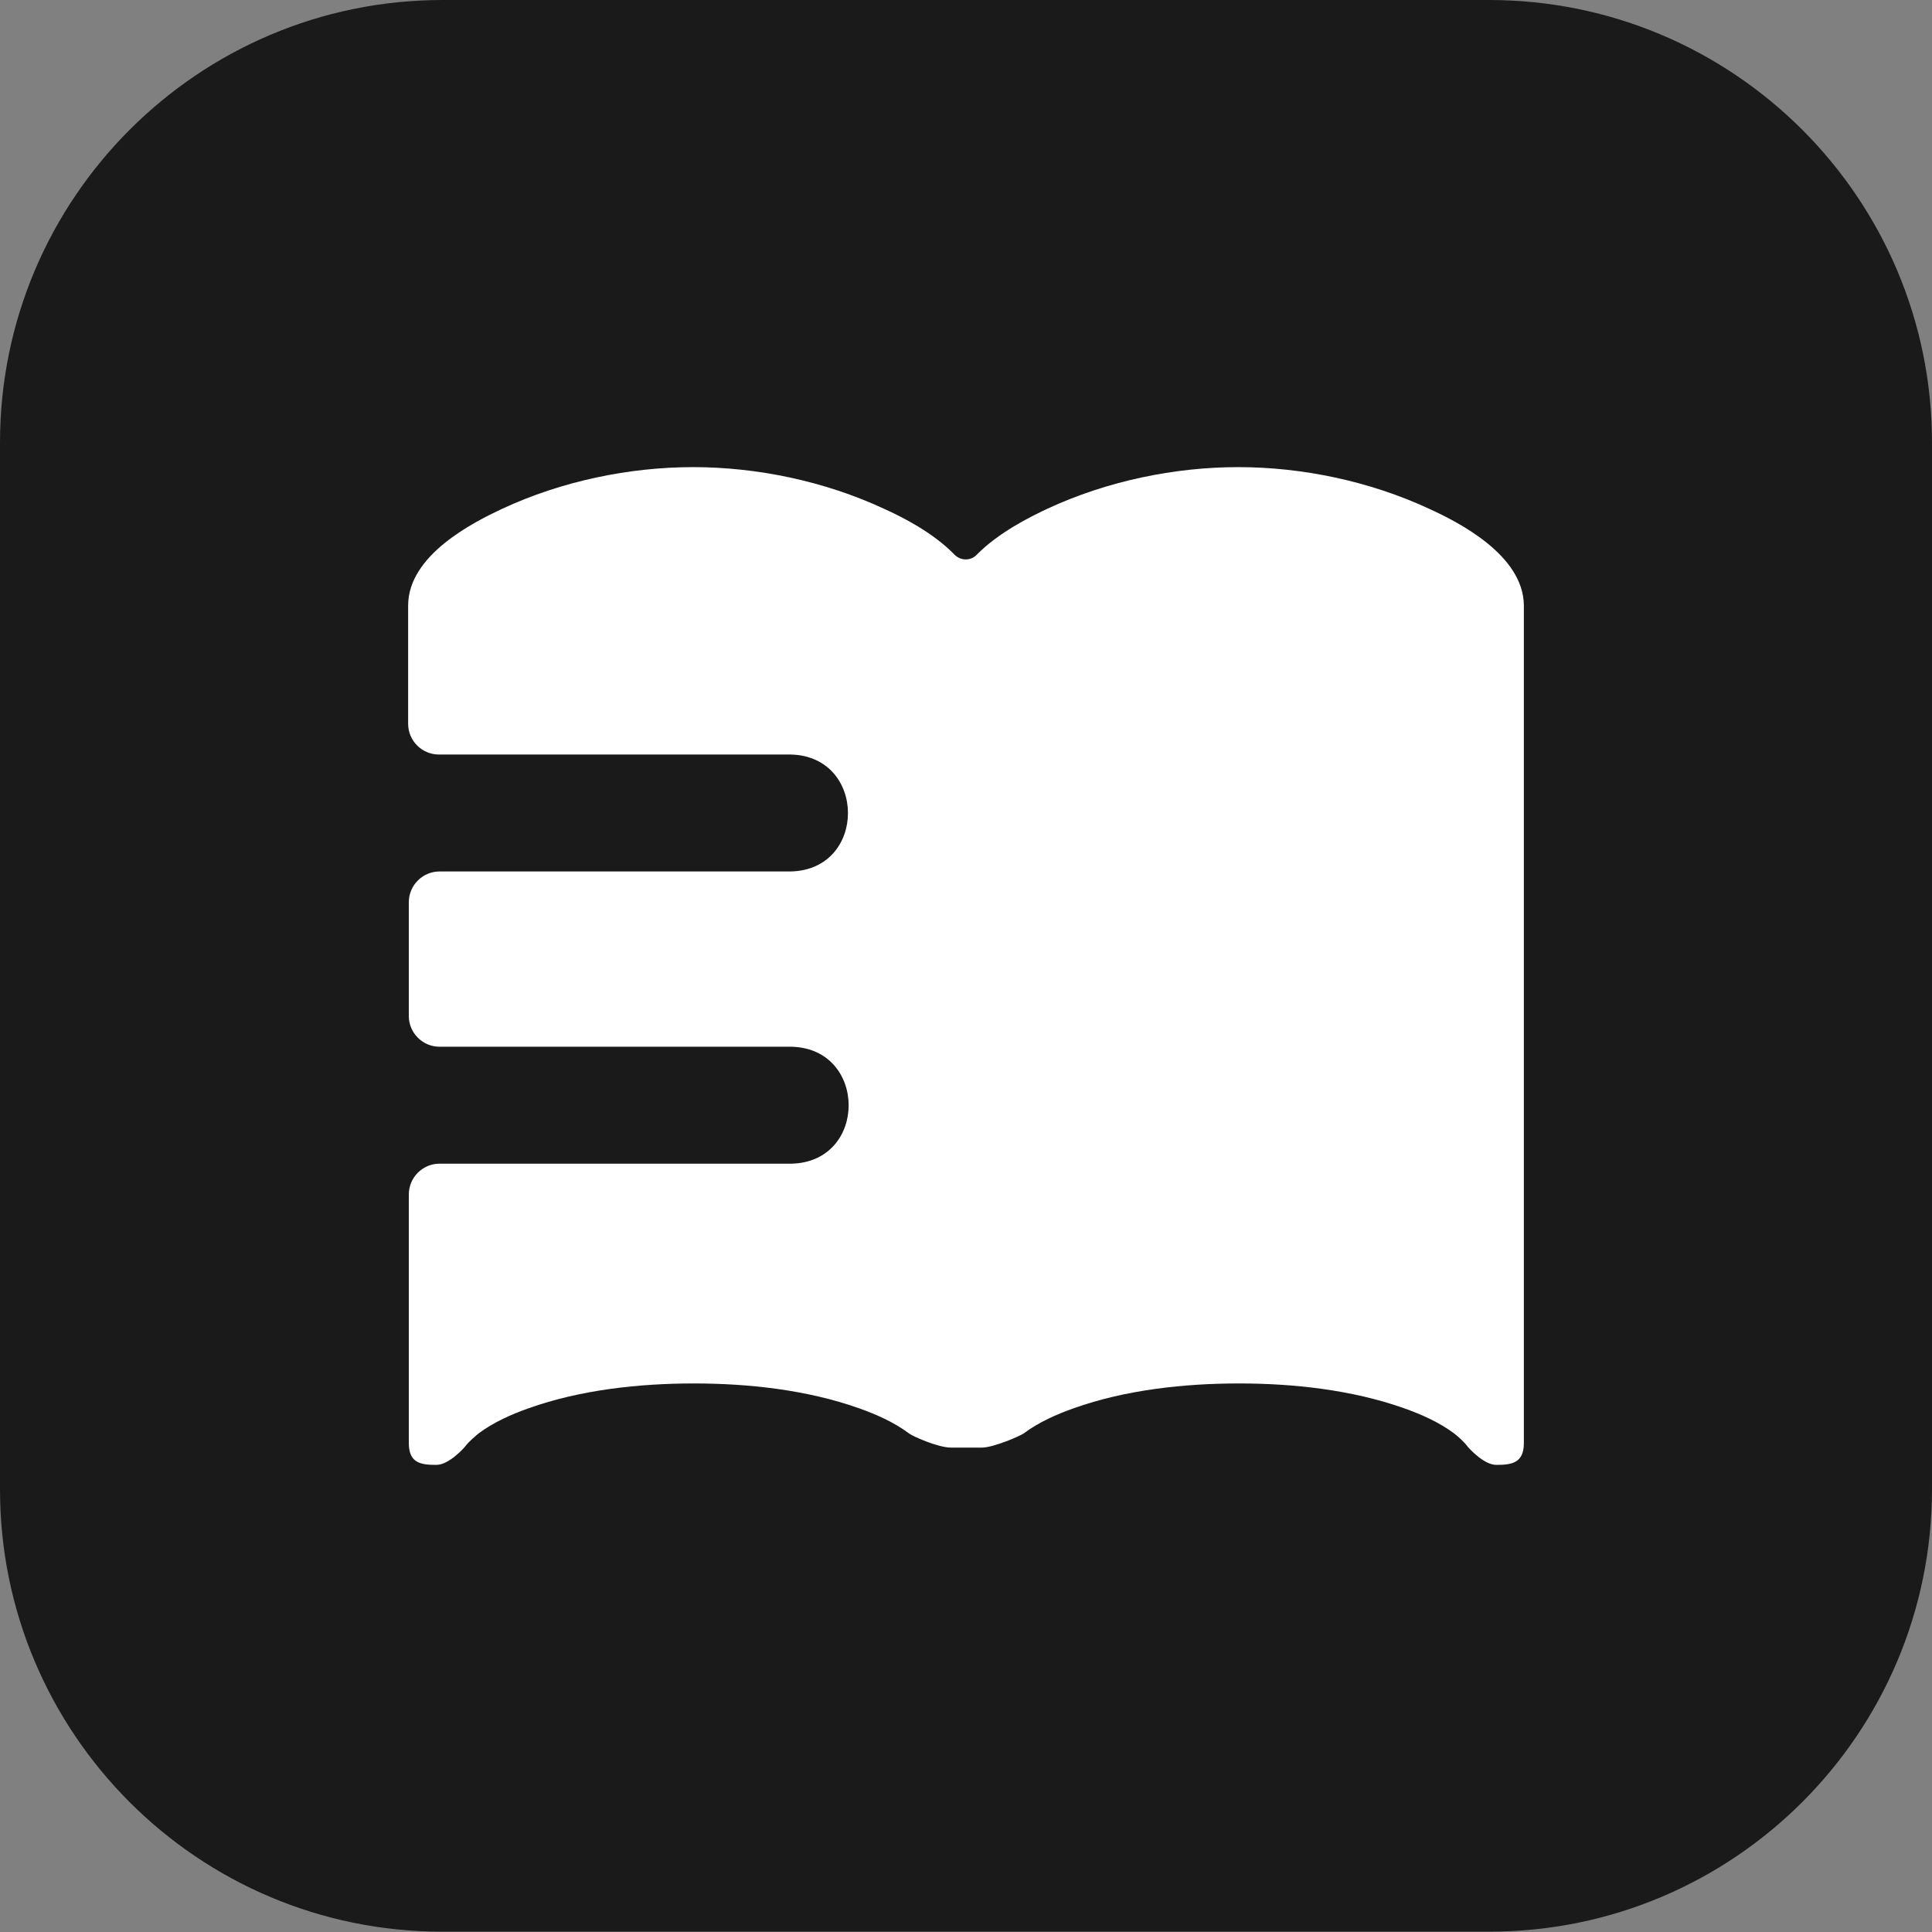 <?xml version="1.0" encoding="utf-8"?>
<!-- Generator: Adobe Illustrator 28.0.0, SVG Export Plug-In . SVG Version: 6.00 Build 0)  -->
<svg version="1.1" id="_Слой_1" xmlns="http://www.w3.org/2000/svg" xmlns:xlink="http://www.w3.org/1999/xlink" x="0px"
	 y="0px" viewBox="0 0 560 560" style="enable-background:new 0 0 560 560;" xml:space="preserve">
<rect x="0" y="0" width="560" height="560" fill="#808080" stroke="none"/>
<style type="text/css">
	.st0{fill:#1A1A1A;}
	.st1{fill-rule:evenodd;clip-rule:evenodd;fill:#FFFFFF;}
</style>
<path class="st0" d="M128.3,0h303.3C502.5,0,560,57.5,560,128.3v303.3c0,70.9-57.5,128.3-128.3,128.3H128.3
	C57.5,560,0,502.5,0,431.7V128.3C0,57.5,57.5,0,128.3,0z"/>
<circle class="st0" cx="280" cy="280" r="40.5"/>
<path class="st1" d="M414.3,147.5c-17.4-8.1-37-12.1-55.4-12.1s-38,4-55.4,12.1c-5.1,2.4-14.1,6.9-20.4,13.3c-1.7,1.8-4.6,1.8-6.4,0
	c-6.3-6.5-15.3-11-20.4-13.3c-17.4-8.1-37-12.1-55.4-12.1c-18.4,0-38,4-55.4,12.1c-8.3,3.9-27.2,13.4-27.2,28c0,1,0,1.9,0,2.9v31.4
	c0,4.9,4,8.9,8.9,8.9h101.9c22.2,0.4,22.3,33.5,0,33.9H127.4c-4.9,0-8.9,4-8.9,8.9v33c0,4.9,4,8.9,8.9,8.9h101.9
	c22.2,0.4,22.3,33.5,0,33.9H127.4c-4.9,0-8.9,4-8.9,8.9v72.1c0,5.8,3.5,6.3,7.9,6.3h0.1c3.6,0,7.9-4.8,8.3-5.3
	c1.1-1.5,3.1-3.1,3.9-3.8c4.4-3.3,9.7-5.6,14.5-7.3c15.1-5.4,32.3-7.2,47.9-7.2s32.7,1.8,47.9,7.2c4.8,1.7,10.1,4,14.5,7.3
	c1,0.8,8.4,4.1,12.2,4.1h0.1c0.9,0,7.7,0,8.6,0h0.1c3.6,0,11.4-3.5,12.2-4.1c4.4-3.3,9.7-5.6,14.5-7.3c15.1-5.4,32.3-7.2,47.9-7.2
	c15.6,0,32.7,1.8,47.9,7.2c4.8,1.7,10.1,4,14.5,7.3c0.8,0.6,2.8,2.3,3.9,3.8c0.4,0.5,4.7,5.3,8.3,5.3h0.1c4.3,0,7.9-0.5,7.9-6.3
	v-240c0-1,0-1.9,0-2.9C441.5,160.8,422.6,151.3,414.3,147.5z"/>
</svg>
